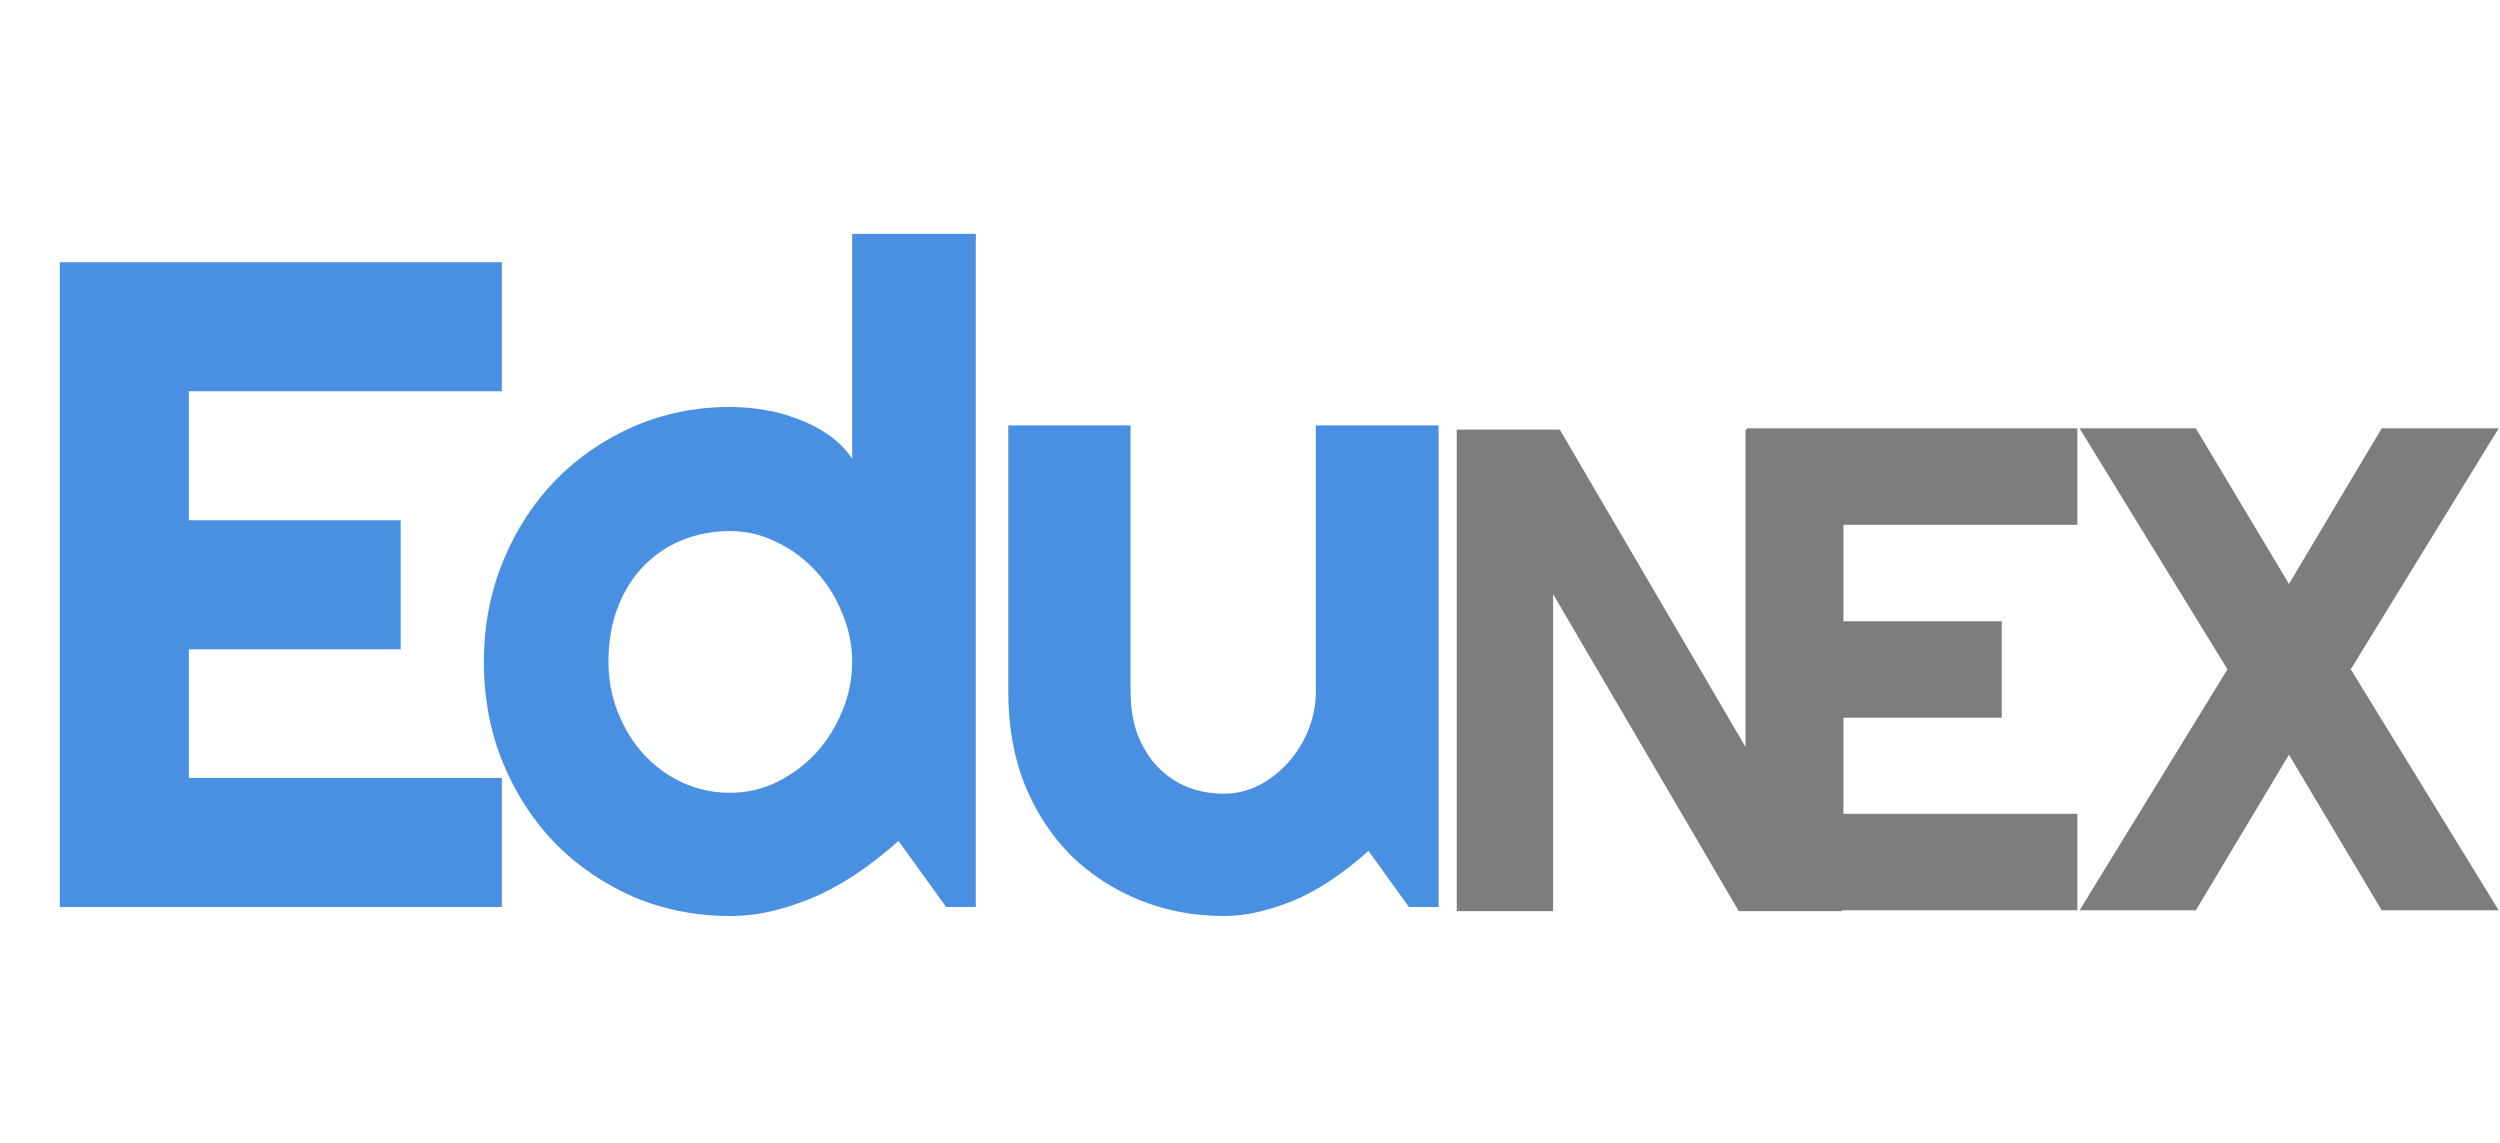 <svg width="1527" height="698" viewBox="0 0 1527 698" fill="none" xmlns="http://www.w3.org/2000/svg">
<path d="M306.519 554H36.529V160.14H306.519V238.967H115.356V317.794H244.72V396.621H115.356V475.173H306.519V554ZM596.041 554H577.914L548.8 513.625C541.659 520.034 534.06 526.076 526.003 531.753C518.13 537.246 509.799 542.098 501.01 546.31C492.22 550.338 483.157 553.542 473.818 555.923C464.663 558.303 455.325 559.493 445.803 559.493C425.112 559.493 405.612 555.648 387.301 547.958C369.174 540.084 353.243 529.281 339.51 515.548C325.961 501.632 315.249 485.244 307.375 466.384C299.502 447.341 295.565 426.65 295.565 404.311C295.565 382.156 299.502 361.556 307.375 342.513C315.249 323.47 325.961 306.991 339.51 293.075C353.243 279.159 369.174 268.264 387.301 260.39C405.612 252.517 425.112 248.58 445.803 248.58C452.395 248.58 459.17 249.129 466.128 250.228C473.269 251.327 480.135 253.158 486.727 255.721C493.502 258.102 499.819 261.306 505.679 265.334C511.538 269.363 516.482 274.306 520.51 280.166V142.837H596.041V554ZM520.51 404.311C520.51 394.057 518.496 384.17 514.468 374.648C510.623 364.944 505.312 356.429 498.538 349.105C491.763 341.598 483.798 335.647 474.642 331.252C465.67 326.675 456.057 324.386 445.803 324.386C435.549 324.386 425.845 326.217 416.689 329.879C407.717 333.541 399.844 338.851 393.069 345.809C386.477 352.584 381.259 360.915 377.413 370.803C373.568 380.691 371.646 391.86 371.646 404.311C371.646 415.115 373.568 425.368 377.413 435.073C381.259 444.778 386.477 453.292 393.069 460.616C399.844 467.94 407.717 473.708 416.689 477.92C425.845 482.131 435.549 484.237 445.803 484.237C456.057 484.237 465.67 482.04 474.642 477.645C483.798 473.067 491.763 467.116 498.538 459.792C505.312 452.285 510.623 443.771 514.468 434.249C518.496 424.544 520.51 414.565 520.51 404.311ZM835.851 519.668C829.808 525.161 823.308 530.379 816.35 535.323C809.575 540.084 802.434 544.295 794.927 547.958C787.419 551.437 779.637 554.183 771.581 556.197C763.707 558.395 755.651 559.493 747.411 559.493C729.283 559.493 712.255 556.289 696.324 549.88C680.394 543.471 666.387 534.408 654.302 522.689C642.4 510.787 632.97 496.413 626.012 479.568C619.237 462.539 615.85 443.496 615.85 422.439V259.841H690.557V422.439C690.557 432.326 692.021 441.207 694.951 449.081C698.064 456.771 702.184 463.271 707.311 468.581C712.438 473.891 718.389 477.92 725.164 480.666C732.122 483.413 739.537 484.786 747.411 484.786C755.101 484.786 762.334 483.047 769.109 479.568C776.067 475.906 782.109 471.145 787.236 465.285C792.363 459.426 796.392 452.834 799.321 445.51C802.251 438.003 803.716 430.312 803.716 422.439V259.841H878.698V554H860.57L835.851 519.668Z" fill="#4A90E2"/>
<path d="M1268.85 556H1067.07V261.636H1268.85V320.55H1125.98V379.464H1222.67V438.378H1125.98V497.086H1268.85V556ZM1526.18 556H1454.74L1398.09 460.958L1341.22 556H1270.2L1360.52 408.818L1270.2 261.636H1341.22L1398.09 356.678L1454.74 261.636H1526.18L1435.86 408.818L1526.18 556Z" fill="#7D7D7D"/>
<path d="M1125 556.5H1062.04L948.633 362.906V556.5H889.775V262.418H952.734L1066.14 456.217V262.418H1125V556.5Z" fill="#7D7D7D"/>
</svg>
